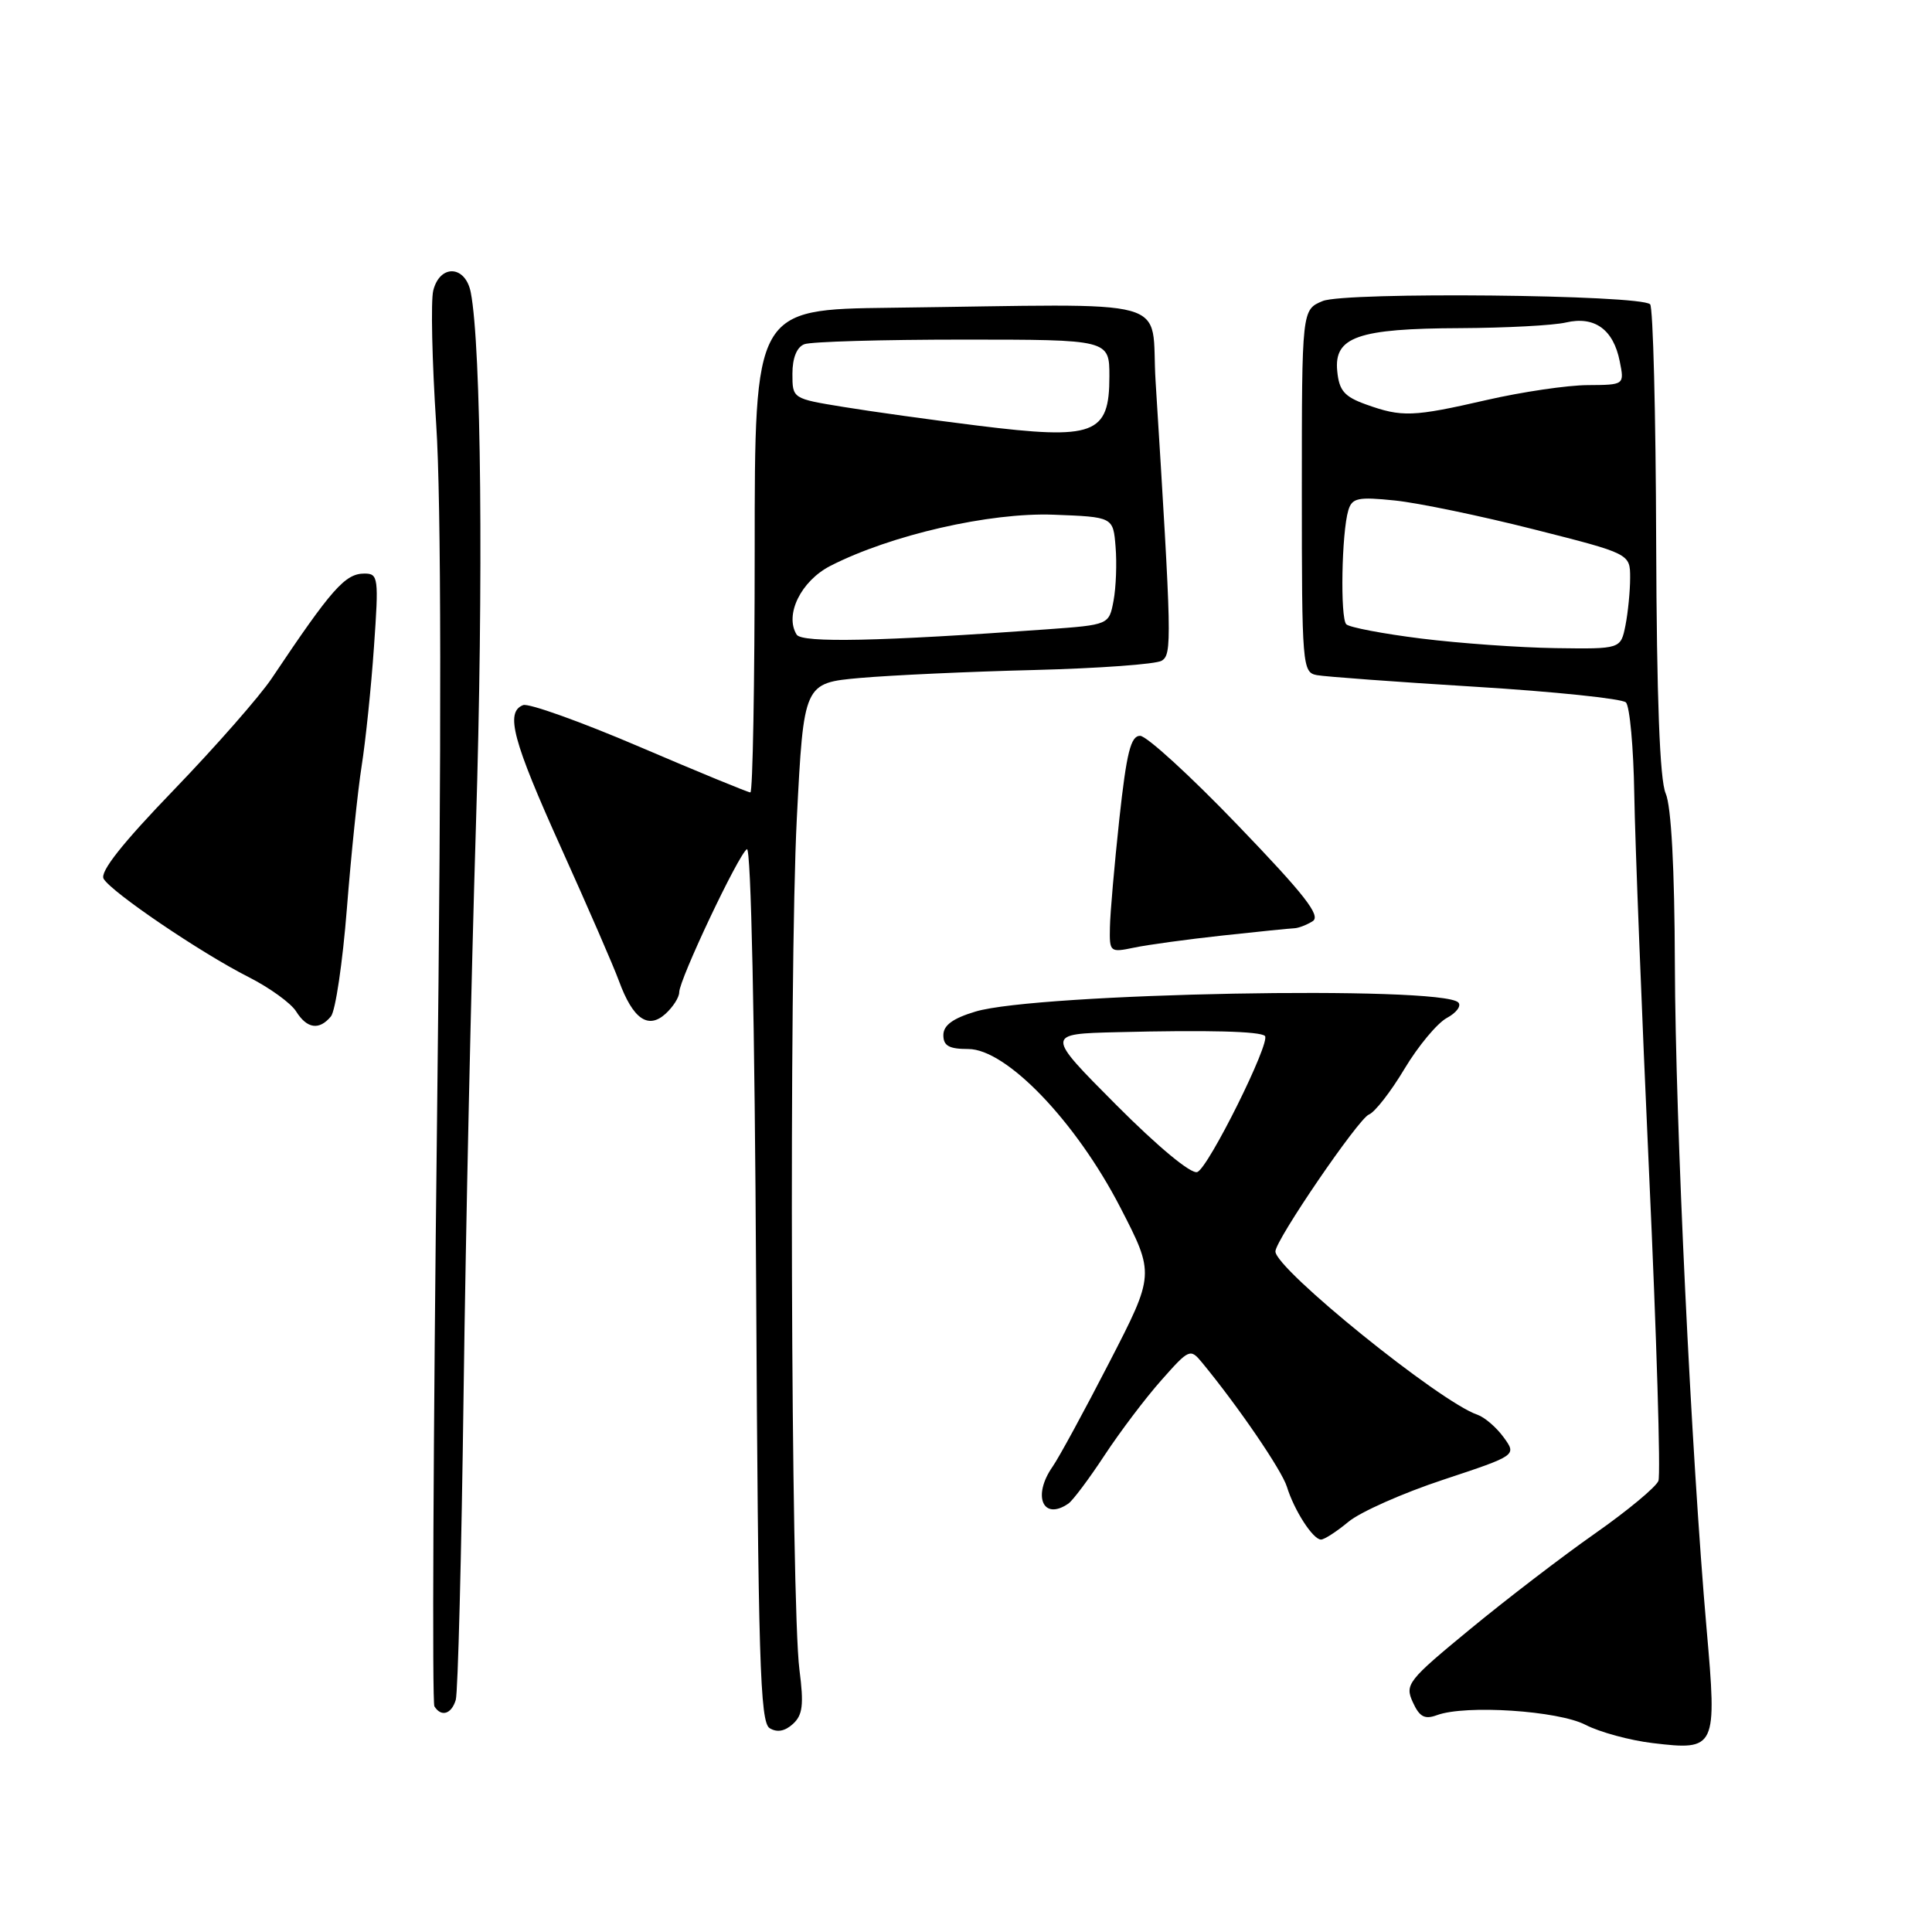 <?xml version="1.0" encoding="UTF-8" standalone="no"?>
<!DOCTYPE svg PUBLIC "-//W3C//DTD SVG 1.1//EN" "http://www.w3.org/Graphics/SVG/1.1/DTD/svg11.dtd" >
<svg xmlns="http://www.w3.org/2000/svg" xmlns:xlink="http://www.w3.org/1999/xlink" version="1.1" viewBox="0 0 256 256">
 <g >
 <path fill="currentColor"
d=" M 226.13 215.81 C 224.10 192.62 222.00 148.77 221.93 127.90 C 221.89 115.03 221.45 106.82 220.71 105.13 C 219.93 103.35 219.52 92.59 219.45 71.76 C 219.40 54.85 219.04 40.70 218.65 40.32 C 217.37 39.04 178.26 38.65 175.26 39.89 C 172.50 41.04 172.50 41.04 172.50 65.06 C 172.50 88.30 172.57 89.10 174.50 89.46 C 175.60 89.66 185.05 90.36 195.50 91.00 C 205.95 91.64 214.92 92.58 215.44 93.07 C 215.95 93.57 216.45 99.04 216.55 105.24 C 216.65 111.43 217.54 134.10 218.52 155.61 C 219.51 177.12 220.06 195.39 219.75 196.22 C 219.43 197.04 215.65 200.18 211.34 203.20 C 207.03 206.22 199.58 211.93 194.79 215.88 C 186.53 222.68 186.13 223.19 187.20 225.54 C 188.09 227.50 188.77 227.87 190.42 227.26 C 194.21 225.87 206.47 226.67 210.09 228.55 C 211.97 229.52 215.97 230.61 219.00 230.97 C 227.40 231.97 227.53 231.71 226.13 215.81 Z  M 105.93 221.25 C 104.80 212.48 104.54 128.87 105.58 108.50 C 106.50 90.50 106.50 90.50 114.00 89.83 C 118.12 89.47 128.49 88.99 137.03 88.78 C 145.58 88.56 153.18 88.01 153.93 87.55 C 155.31 86.69 155.27 84.95 153.12 50.50 C 152.41 39.13 156.62 40.30 118.00 40.78 C 100.00 41.00 100.00 41.00 100.00 73.00 C 100.00 90.60 99.74 105.00 99.43 105.00 C 99.12 105.00 92.51 102.28 84.75 98.96 C 76.99 95.64 70.04 93.15 69.32 93.43 C 66.92 94.35 67.93 98.12 74.37 112.39 C 77.87 120.15 81.32 128.07 82.02 130.00 C 83.86 135.01 85.87 136.43 88.18 134.34 C 89.18 133.43 90.00 132.15 90.00 131.48 C 90.00 129.81 97.85 113.21 98.97 112.52 C 99.51 112.18 100.01 135.38 100.19 170.01 C 100.46 219.92 100.71 228.20 101.98 228.99 C 102.96 229.59 103.99 229.41 105.06 228.44 C 106.36 227.26 106.53 225.91 105.93 221.25 Z  M 60.39 225.25 C 60.68 224.29 61.15 205.95 61.43 184.50 C 61.71 163.05 62.45 129.30 63.06 109.50 C 64.07 76.87 63.77 45.91 62.38 38.75 C 61.68 35.15 58.30 34.97 57.41 38.49 C 57.07 39.85 57.25 47.84 57.80 56.24 C 58.47 66.34 58.51 97.50 57.91 148.35 C 57.41 190.62 57.25 225.60 57.56 226.10 C 58.46 227.55 59.82 227.14 60.39 225.25 Z  M 178.67 201.65 C 180.23 200.35 185.88 197.84 191.24 196.07 C 200.98 192.84 200.98 192.84 199.24 190.45 C 198.28 189.13 196.72 187.79 195.77 187.46 C 190.81 185.79 169.00 168.15 169.00 165.82 C 169.00 164.33 180.01 148.21 181.39 147.68 C 182.17 147.38 184.29 144.66 186.10 141.63 C 187.91 138.61 190.44 135.57 191.72 134.88 C 192.99 134.20 193.67 133.27 193.23 132.83 C 190.97 130.57 137.38 131.58 129.25 134.04 C 126.25 134.94 125.00 135.86 125.00 137.16 C 125.00 138.58 125.76 139.00 128.30 139.00 C 133.35 139.00 142.55 148.59 148.43 159.96 C 153.01 168.84 153.01 168.84 146.99 180.52 C 143.68 186.95 140.30 193.16 139.48 194.33 C 136.76 198.21 138.19 201.56 141.57 199.23 C 142.15 198.83 144.31 195.95 146.36 192.83 C 148.42 189.70 151.80 185.23 153.89 182.88 C 157.57 178.72 157.72 178.66 159.28 180.55 C 164.07 186.36 169.84 194.81 170.52 197.00 C 171.49 200.15 173.98 204.00 175.04 204.00 C 175.48 204.00 177.12 202.94 178.67 201.65 Z  M 43.85 134.68 C 44.45 133.95 45.40 127.54 45.96 120.43 C 46.52 113.32 47.40 104.80 47.92 101.50 C 48.44 98.20 49.18 91.11 49.55 85.75 C 50.20 76.52 50.13 76.00 48.29 76.00 C 45.73 76.00 43.96 78.01 36.03 89.85 C 34.43 92.25 28.58 98.91 23.04 104.66 C 16.19 111.76 13.21 115.53 13.73 116.44 C 14.76 118.22 26.62 126.27 32.95 129.47 C 35.73 130.88 38.56 132.93 39.24 134.02 C 40.68 136.32 42.30 136.55 43.85 134.68 Z  M 162.00 123.96 C 166.68 123.45 170.95 123.02 171.50 123.00 C 172.05 122.98 173.15 122.56 173.94 122.06 C 175.06 121.35 172.87 118.55 164.00 109.33 C 157.75 102.82 151.93 97.50 151.07 97.50 C 149.83 97.50 149.28 99.71 148.32 108.50 C 147.67 114.55 147.10 121.02 147.07 122.88 C 147.00 126.16 147.08 126.23 150.25 125.57 C 152.04 125.19 157.32 124.47 162.00 123.96 Z  M 188.31 84.61 C 183.26 83.98 178.79 83.13 178.39 82.72 C 177.57 81.91 177.77 70.58 178.66 67.62 C 179.15 65.98 179.92 65.81 184.85 66.32 C 187.94 66.64 196.22 68.36 203.24 70.14 C 216.00 73.37 216.00 73.37 216.00 76.56 C 216.00 78.31 215.72 81.16 215.38 82.88 C 214.75 86.00 214.75 86.00 206.12 85.88 C 201.38 85.81 193.37 85.24 188.31 84.61 Z  M 181.00 53.59 C 178.13 52.56 177.44 51.76 177.19 49.17 C 176.74 44.64 179.93 43.53 193.50 43.48 C 199.55 43.45 205.85 43.12 207.50 42.73 C 211.29 41.85 213.78 43.65 214.62 47.86 C 215.25 51.00 215.25 51.00 210.38 51.03 C 207.69 51.04 201.68 51.93 197.00 53.00 C 187.20 55.25 185.76 55.30 181.00 53.59 Z  M 105.56 84.09 C 103.93 81.46 106.14 76.97 110.05 74.97 C 118.07 70.88 131.12 67.89 139.58 68.20 C 147.50 68.50 147.50 68.50 147.82 72.46 C 148.00 74.63 147.88 77.85 147.55 79.60 C 146.95 82.79 146.95 82.79 138.72 83.39 C 116.58 84.99 106.25 85.21 105.56 84.09 Z  M 129.50 56.39 C 123.45 55.64 115.46 54.53 111.75 53.92 C 105.00 52.82 105.00 52.82 105.00 49.52 C 105.00 47.43 105.58 45.99 106.58 45.61 C 107.45 45.27 116.90 45.00 127.58 45.00 C 147.00 45.00 147.00 45.00 147.00 49.88 C 147.00 57.59 145.04 58.32 129.50 56.39 Z  M 147.91 146.41 C 138.54 137.00 138.54 137.00 148.02 136.77 C 160.06 136.47 166.98 136.65 167.61 137.27 C 168.41 138.07 160.13 154.74 158.65 155.30 C 157.84 155.61 153.48 152.00 147.91 146.41 Z "/>
</g>
</svg>